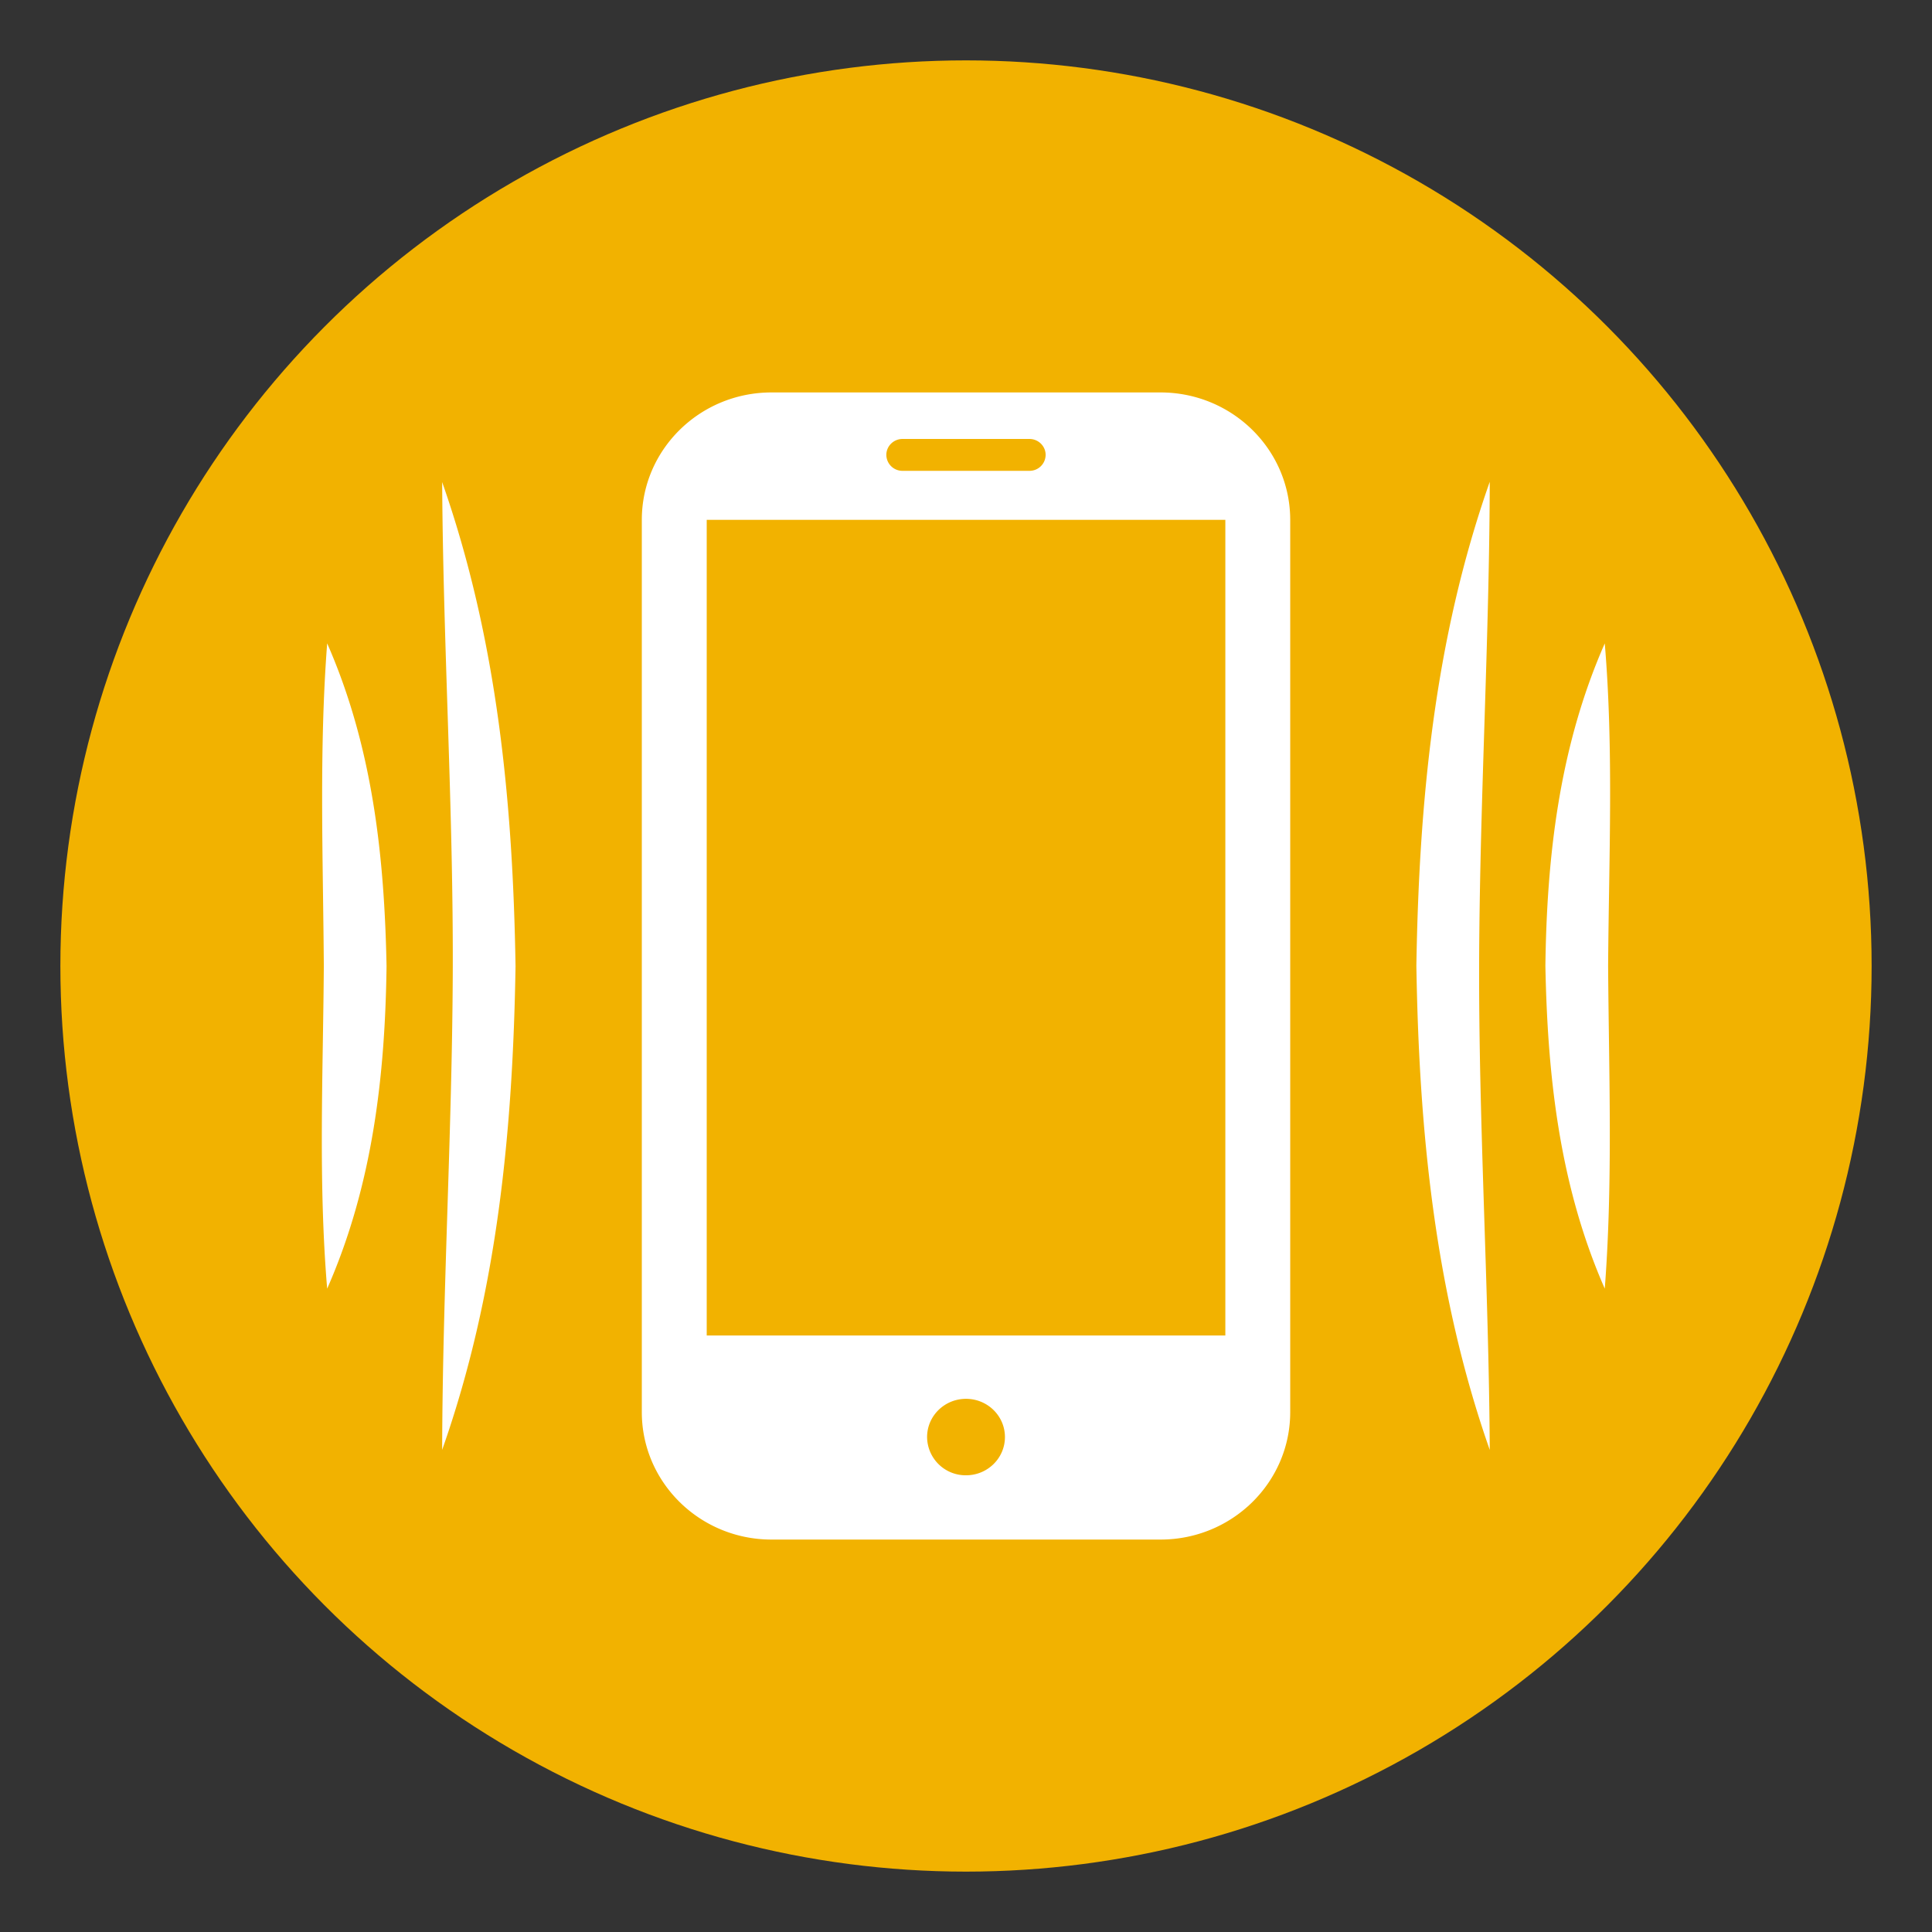 <svg xmlns="http://www.w3.org/2000/svg" viewBox="0 0 64 64"><rect x="0" y="0" width="64" height="64" fill="#333333" stroke="none"/><circle fill="#f2b200" cx="32" cy="32" r="30"/><g fill="#fff"><path d="M38.442 13H25.558c-2.373 0-4.297 1.89-4.297 4.222v29.555c0 2.332 1.924 4.223 4.297 4.223h12.885c2.374 0 4.297-1.891 4.297-4.223V17.222C42.739 14.89 40.816 13 38.442 13m-8.544 1.541h4.203c.296 0 .537.237.537.528a.533.533 0 0 1-.537.528h-4.203a.533.533 0 0 1-.537-.528c0-.291.241-.528.537-.528M32 48.871a1.278 1.278 0 0 1-1.289-1.267c0-.698.577-1.266 1.289-1.266.713 0 1.29.567 1.29 1.266 0 .7-.577 1.267-1.29 1.267m8.591-4.63h-17.18v-27.02h17.18v27.02M10.838 21.312c1.518 3.457 1.897 7.104 1.967 10.694-.047 3.582-.449 7.234-1.967 10.682-.298-3.549-.135-7.139-.111-10.691-.024-3.554-.161-7.136.111-10.685M14.647 15.969c1.84 5.246 2.343 10.659 2.431 16.04-.089 5.373-.585 10.783-2.431 16.02.014-5.244.326-10.488.351-15.734.025-5.443-.319-10.883-.351-16.328M53.16 42.688c-1.518-3.457-1.897-7.104-1.967-10.691.047-3.584.449-7.236 1.967-10.683.298 3.548.135 7.138.111 10.693.024 3.55.161 7.132-.111 10.681M49.35 48.03c-1.84-5.246-2.343-10.66-2.431-16.04.089-5.375.585-10.785 2.431-16.03-.014 5.245-.326 10.489-.351 15.734-.025 5.445.319 10.885.351 16.328"/></g></svg>